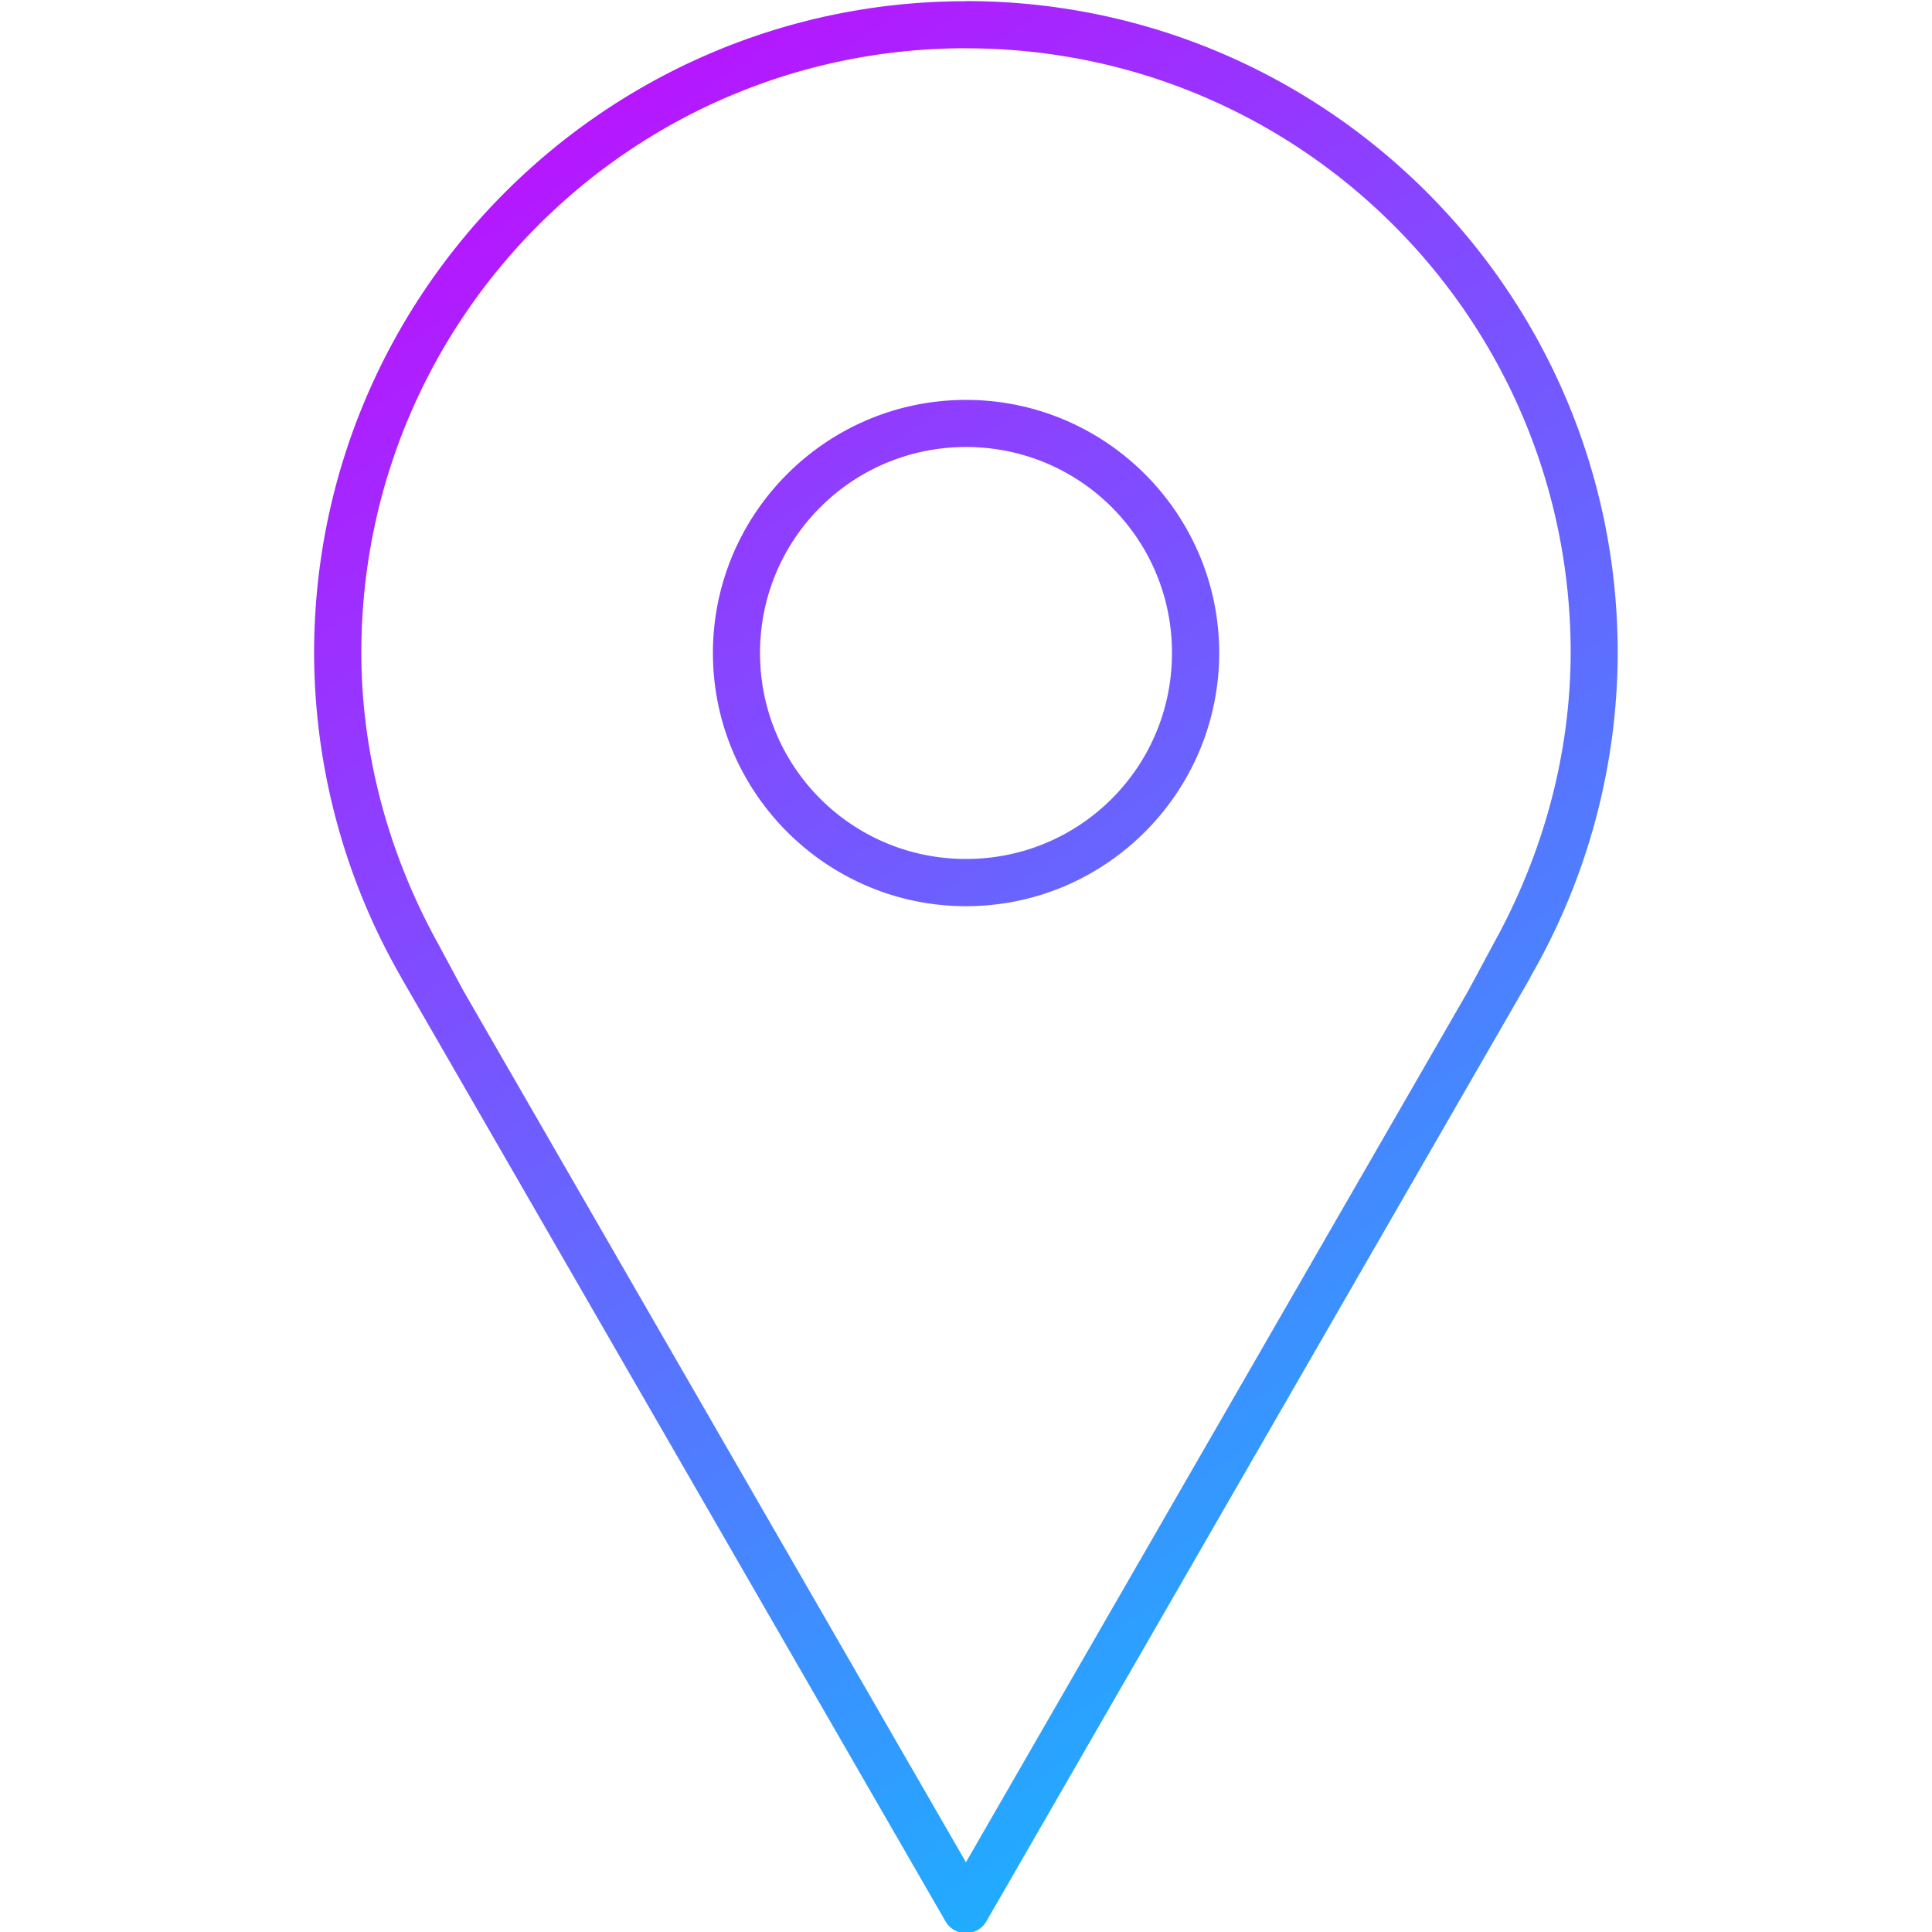 <?xml version="1.0" encoding="UTF-8"?>
<!-- Created with Inkscape (http://www.inkscape.org/) -->
<svg width="60" height="60" version="1.1" viewBox="0 0 15.875 15.875" xmlns="http://www.w3.org/2000/svg" xmlns:cc="http://creativecommons.org/ns#" xmlns:dc="http://purl.org/dc/elements/1.1/" xmlns:rdf="http://www.w3.org/1999/02/22-rdf-syntax-ns#" xmlns:xlink="http://www.w3.org/1999/xlink">
 <defs>
  <linearGradient id="linearGradient988" x1="2.581" x2="13.294" y1="281.12" y2="297" gradientUnits="userSpaceOnUse">
   <stop stop-color="#c0f" offset="0"/>
   <stop stop-color="#0cf" offset="1"/>
  </linearGradient>
 </defs>
 <g transform="translate(0 -281.12)">
  <path d="m7.938 281.13c-2.956-2.7e-4 -5.357 2.4-5.357 5.356v5.1e-4c0.002 0.934 0.248 1.851 0.713 2.66a0.194 0.194 0 0 0 0.009 0.017l4.466 7.744a0.194 0.194 0 0 0 0.336 0l4.463-7.744a0.194 0.194 0 0 0 0.009-0.018 0.194 0.194 0 0 0 5.04e-4 -2e-3c0.466-0.809 0.713-1.725 0.715-2.658v-5.1e-4c-2.4e-5 -2.956-2.4-5.356-5.356-5.356zm0 0.387c2.746 2.9e-4 4.968 2.222 4.968 4.968-0.002 0.838-0.228 1.656-0.633 2.388l-0.208 0.387-4.128 7.162-4.13-7.162-0.208-0.387c-0.404-0.732-0.629-1.55-0.63-2.388v-5e-4c2.976e-4 -2.747 2.223-4.969 4.969-4.968zm0 2.889c-1.147-2.1e-4 -2.08 0.933-2.08 2.08 1.046e-4 1.146 0.934 2.08 2.08 2.08 1.146-1e-4 2.079-0.933 2.08-2.08 2.01e-4 -1.146-0.933-2.08-2.08-2.08zm0 0.387c0.937 9e-5 1.693 0.756 1.692 1.693-8.49e-5 0.937-0.755 1.692-1.692 1.692-0.937 1.6e-4 -1.693-0.755-1.693-1.692-1.657e-4 -0.937 0.756-1.693 1.693-1.693zm-4.488 4.082a0.194 0.194 0 0 0-0.019 3e-3 0.194 0.194 0 0 1 0.019-3e-3zm9.089 0.057a0.194 0.194 0 0 1 0.013 0.015 0.194 0.194 0 0 0-0.013-0.015zm0.05 0.09a0.194 0.194 0 0 1 0.005 0.05 0.194 0.194 0 0 0-0.005-0.05zm-9.311 0.031a0.194 0.194 0 0 0 0.005 0.058 0.194 0.194 0 0 1-0.005-0.058zm9.313 0.051a0.194 0.194 0 0 1-4e-3 0.017 0.194 0.194 0 0 0 4e-3 -0.017z" color="#000000" color-rendering="auto" dominant-baseline="auto" fill="url(#linearGradient988)" image-rendering="auto" shape-rendering="auto" solid-color="#000000" style="font-feature-settings:normal;font-variant-alternates:normal;font-variant-caps:normal;font-variant-ligatures:normal;font-variant-numeric:normal;font-variant-position:normal;isolation:auto;mix-blend-mode:normal;paint-order:markers fill stroke;shape-padding:0;text-decoration-color:#000000;text-decoration-line:none;text-decoration-style:solid;text-indent:0;text-orientation:mixed;text-transform:none;white-space:normal"/>
 </g>
</svg>
